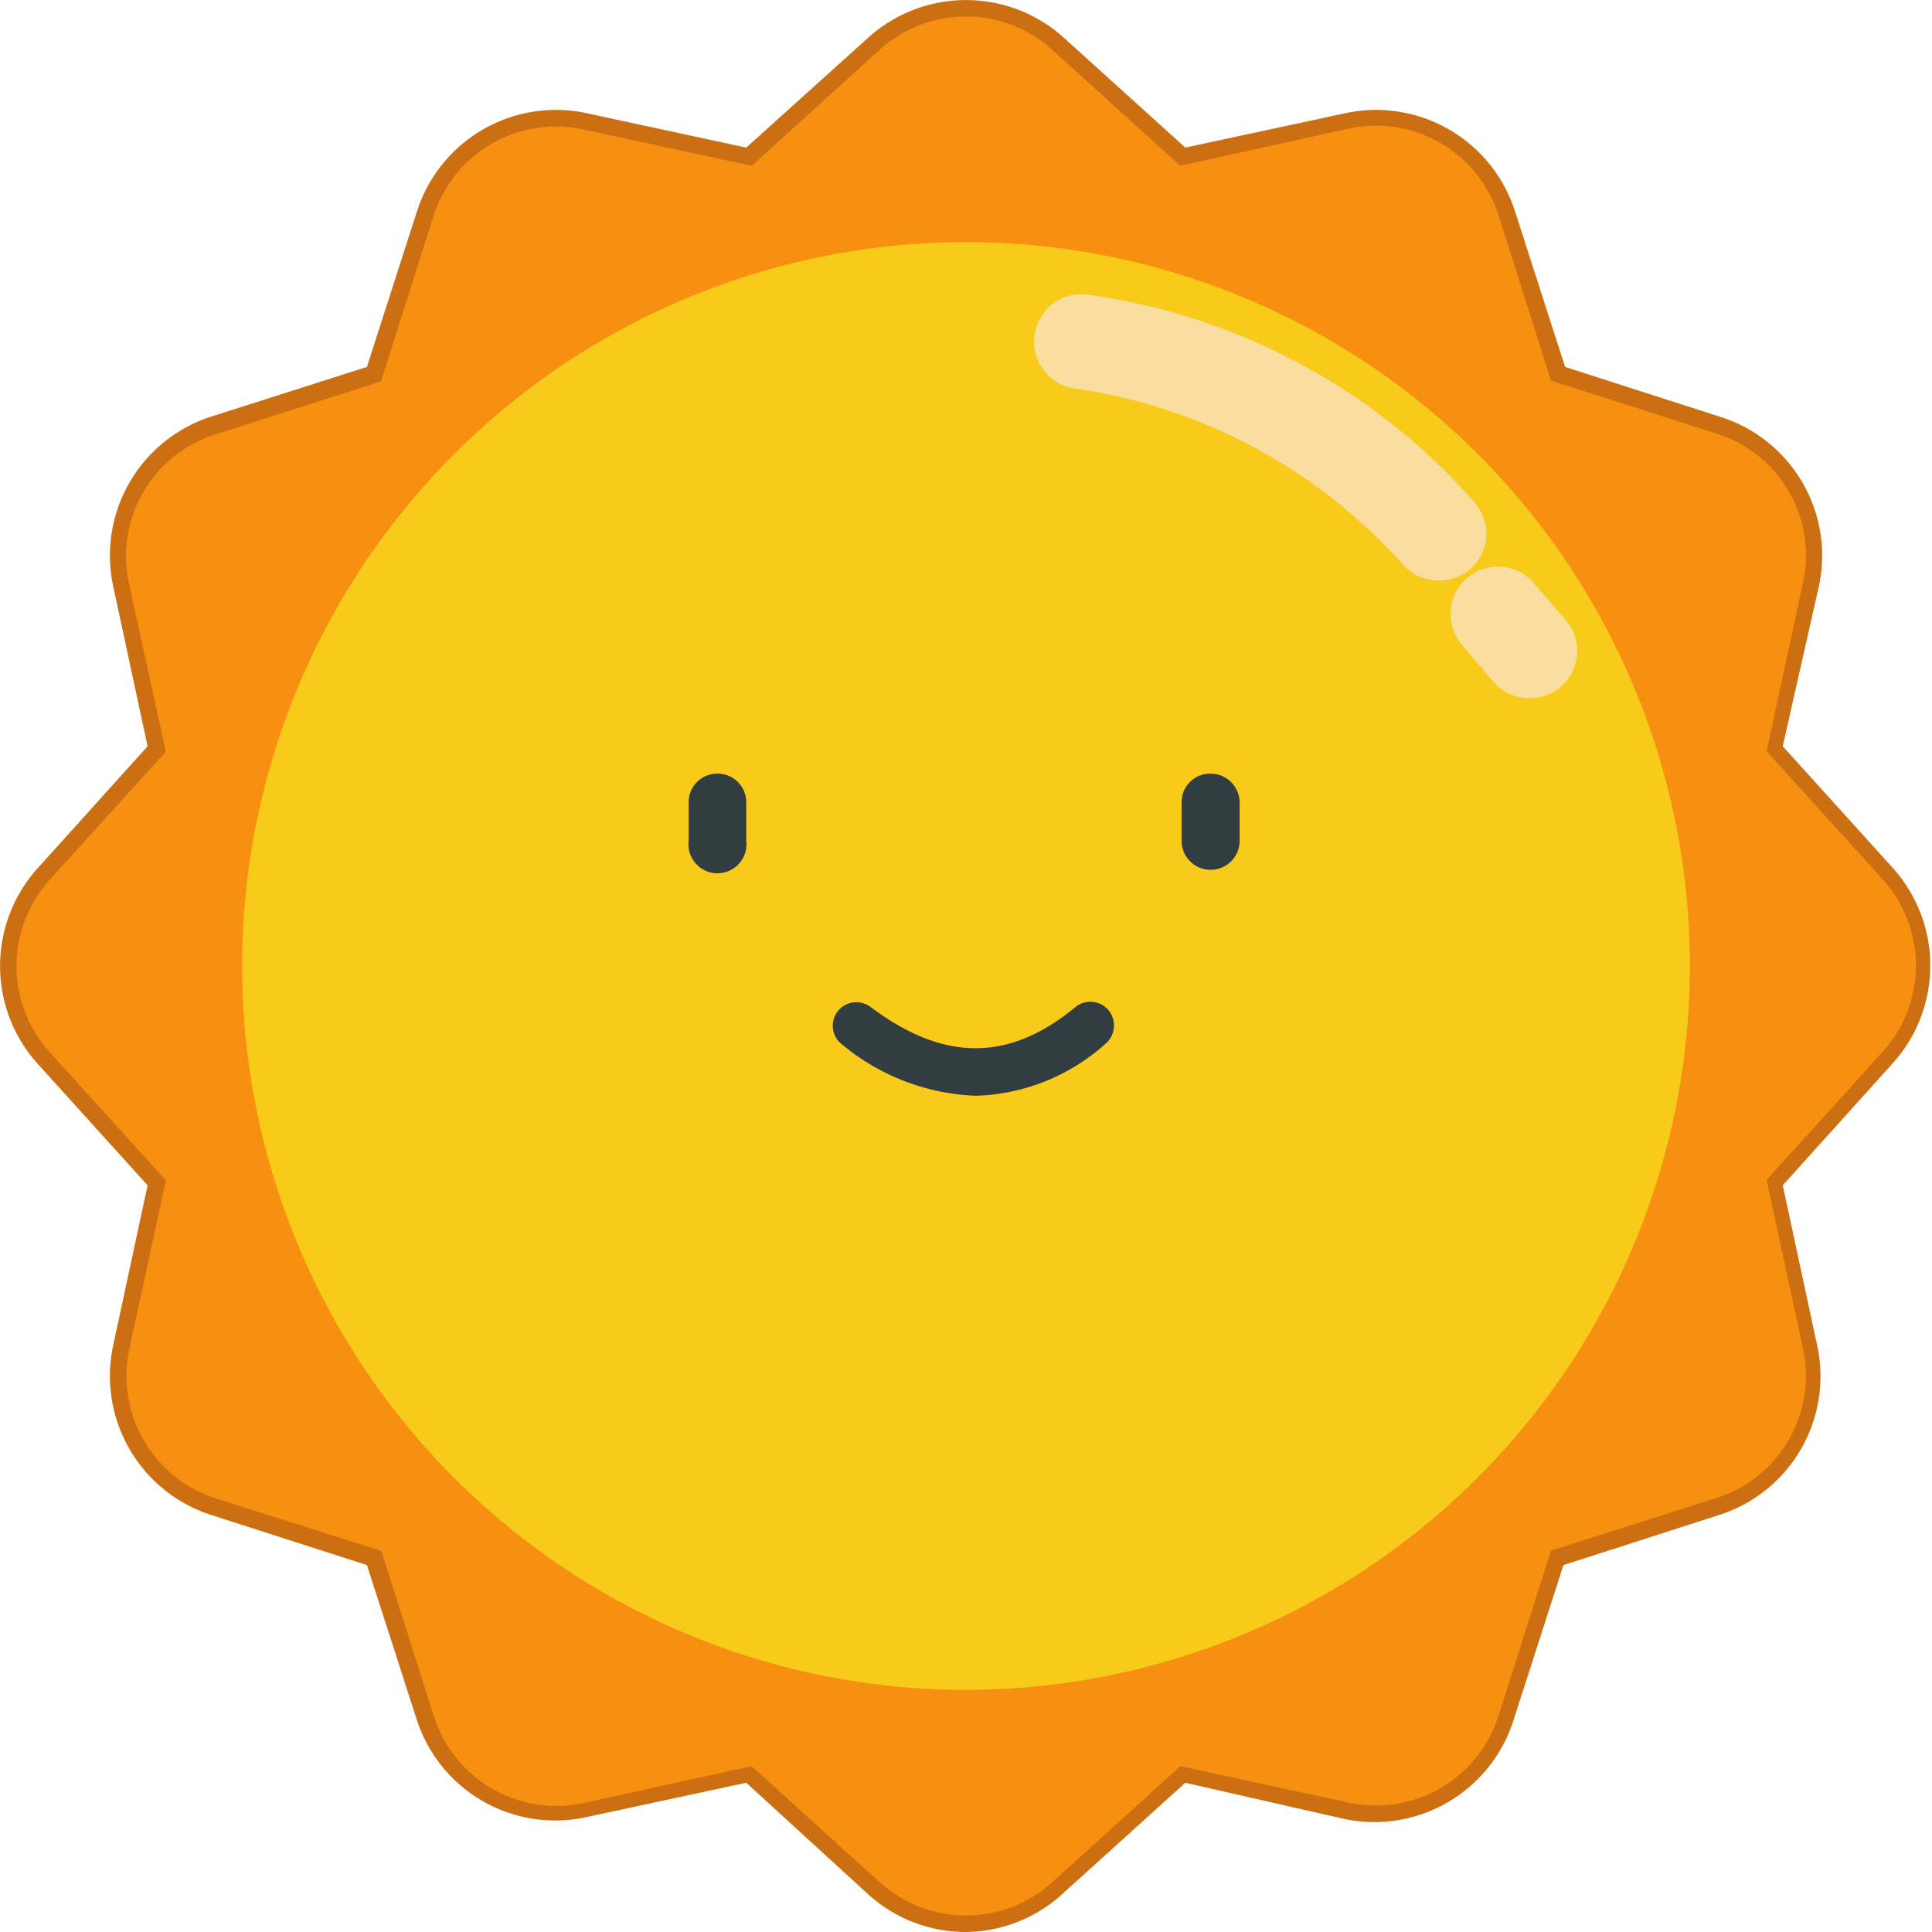 <svg xmlns="http://www.w3.org/2000/svg" viewBox="0 0 46.6 46.6"><defs><style>.fcd25742-3fb1-45fc-b7d0-93a5e1c14c89{fill:#f79011;}.b2385a3f-e29d-4248-8f8d-af983d3dfd68{fill:#cc6f12;}.bc1553d9-a810-4ed2-9a08-0ed230b6068b{fill:#f8cb1b;}.e1bdaf9e-e9eb-41ab-923f-74f9dc4ca6d0{fill:#313d40;}.b80e53f4-6b7d-4707-9ec0-af1f761d68ef{fill:#f9dea0;}</style></defs><title>sol</title><g id="bd25b111-626b-4f13-ade6-60a60d0c780d" data-name="Capa 2"><g id="a3840c9c-2cee-45b2-89e0-2f228cc2d309" data-name="Objects"><path class="fcd25742-3fb1-45fc-b7d0-93a5e1c14c89" d="M25.52,1.07l3,2.72,4-.85a3.3,3.3,0,0,1,3.84,2.22L37.58,9l3.87,1.24a3.31,3.31,0,0,1,2.21,3.84l-.85,4,2.72,3a3.31,3.31,0,0,1,0,4.44l-2.72,3,.85,4a3.3,3.3,0,0,1-2.21,3.84l-3.87,1.24-1.24,3.87a3.3,3.3,0,0,1-3.84,2.21l-4-.85-3,2.72a3.31,3.31,0,0,1-4.44,0l-3-2.72-4,.85a3.31,3.31,0,0,1-3.84-2.21L9,37.58,5.16,36.34A3.3,3.3,0,0,1,2.94,32.5l.85-4-2.72-3a3.31,3.31,0,0,1,0-4.44l2.72-3-.85-4a3.3,3.3,0,0,1,2.22-3.84L9,9l1.24-3.86A3.3,3.3,0,0,1,14.1,2.94l4,.85,3-2.72a3.31,3.31,0,0,1,4.44,0Z"/><path class="b2385a3f-e29d-4248-8f8d-af983d3dfd68" d="M23.3,46.6a3.5,3.5,0,0,1-2.36-.91L18,43l-3.86.83a3.51,3.51,0,0,1-4.09-2.36L8.85,37.75,5.09,36.54a3.52,3.52,0,0,1-2.36-4.09l.83-3.86L.91,25.66a3.52,3.52,0,0,1,0-4.72L3.56,18l-.83-3.86a3.52,3.52,0,0,1,2.36-4.09L8.85,8.85l1.21-3.76a3.52,3.52,0,0,1,4.09-2.36L18,3.56,20.94.91a3.52,3.52,0,0,1,4.72,0h0l2.93,2.65,3.86-.83a3.52,3.52,0,0,1,4.09,2.36l1.21,3.76,3.76,1.21a3.51,3.51,0,0,1,2.36,4.09L43,18l2.65,2.93a3.52,3.52,0,0,1,0,4.72L43,28.59l.83,3.86a3.51,3.51,0,0,1-2.36,4.09l-3.76,1.21-1.21,3.76a3.52,3.52,0,0,1-4.09,2.36L28.59,43l-2.93,2.65A3.5,3.5,0,0,1,23.3,46.6Zm-5.17-4,3.09,2.8a3.1,3.1,0,0,0,4.16,0l3.09-2.8,4.07.88a3.1,3.1,0,0,0,3.6-2.08l1.27-4,4-1.27a3.1,3.1,0,0,0,2.08-3.6l-.88-4.07,2.8-3.09a3.1,3.1,0,0,0,0-4.16l-2.8-3.09.88-4.07a3.08,3.08,0,0,0-2.08-3.59l-4-1.28-1.27-4a3.1,3.1,0,0,0-3.6-2.08L28.47,4l-3.09-2.8a3.1,3.1,0,0,0-4.16,0L18.13,4l-4.07-.88a3.1,3.1,0,0,0-3.6,2.08l-1.27,4-4,1.28a3.08,3.08,0,0,0-2.08,3.59L4,18.13l-2.8,3.09a3.1,3.1,0,0,0,0,4.16L4,28.47l-.88,4.07a3.1,3.1,0,0,0,2.08,3.6l4,1.27,1.27,4a3.1,3.1,0,0,0,3.6,2.08Z"/><path class="bc1553d9-a810-4ed2-9a08-0ed230b6068b" d="M23.3,40.76A17.46,17.46,0,1,1,40.76,23.3,17.48,17.48,0,0,1,23.3,40.76Z"/><path class="e1bdaf9e-e9eb-41ab-923f-74f9dc4ca6d0" d="M17.31,18.66a.69.69,0,0,0-.7.69v.93a.7.7,0,1,0,1.39,0v-.93A.69.69,0,0,0,17.31,18.66Z"/><path class="e1bdaf9e-e9eb-41ab-923f-74f9dc4ca6d0" d="M29.2,18.66a.69.69,0,0,0-.7.69v.93a.7.7,0,1,0,1.4,0v-.93A.7.7,0,0,0,29.2,18.66Z"/><path class="e1bdaf9e-e9eb-41ab-923f-74f9dc4ca6d0" d="M23.54,26.43a5.36,5.36,0,0,1-3.22-1.23.57.57,0,0,1-.12-.8.57.57,0,0,1,.8-.11c1.76,1.32,3.33,1.33,4.94,0a.57.57,0,0,1,.8.08.58.58,0,0,1-.08.81A4.89,4.89,0,0,1,23.54,26.43Z"/><path class="b80e53f4-6b7d-4707-9ec0-af1f761d68ef" d="M34.69,14a1.16,1.16,0,0,1-.85-.38A13.11,13.11,0,0,0,26,9.38a1.14,1.14,0,0,1,.17-2.28,15.15,15.15,0,0,1,9.38,5,1.14,1.14,0,0,1-.07,1.61A1.15,1.15,0,0,1,34.69,14Z"/><path class="b80e53f4-6b7d-4707-9ec0-af1f761d68ef" d="M36.89,16.84a1.13,1.13,0,0,1-.87-.4l-.76-.89A1.14,1.14,0,0,1,37,14.07l.77.89a1.14,1.14,0,0,1-.87,1.88Z"/></g></g></svg>
